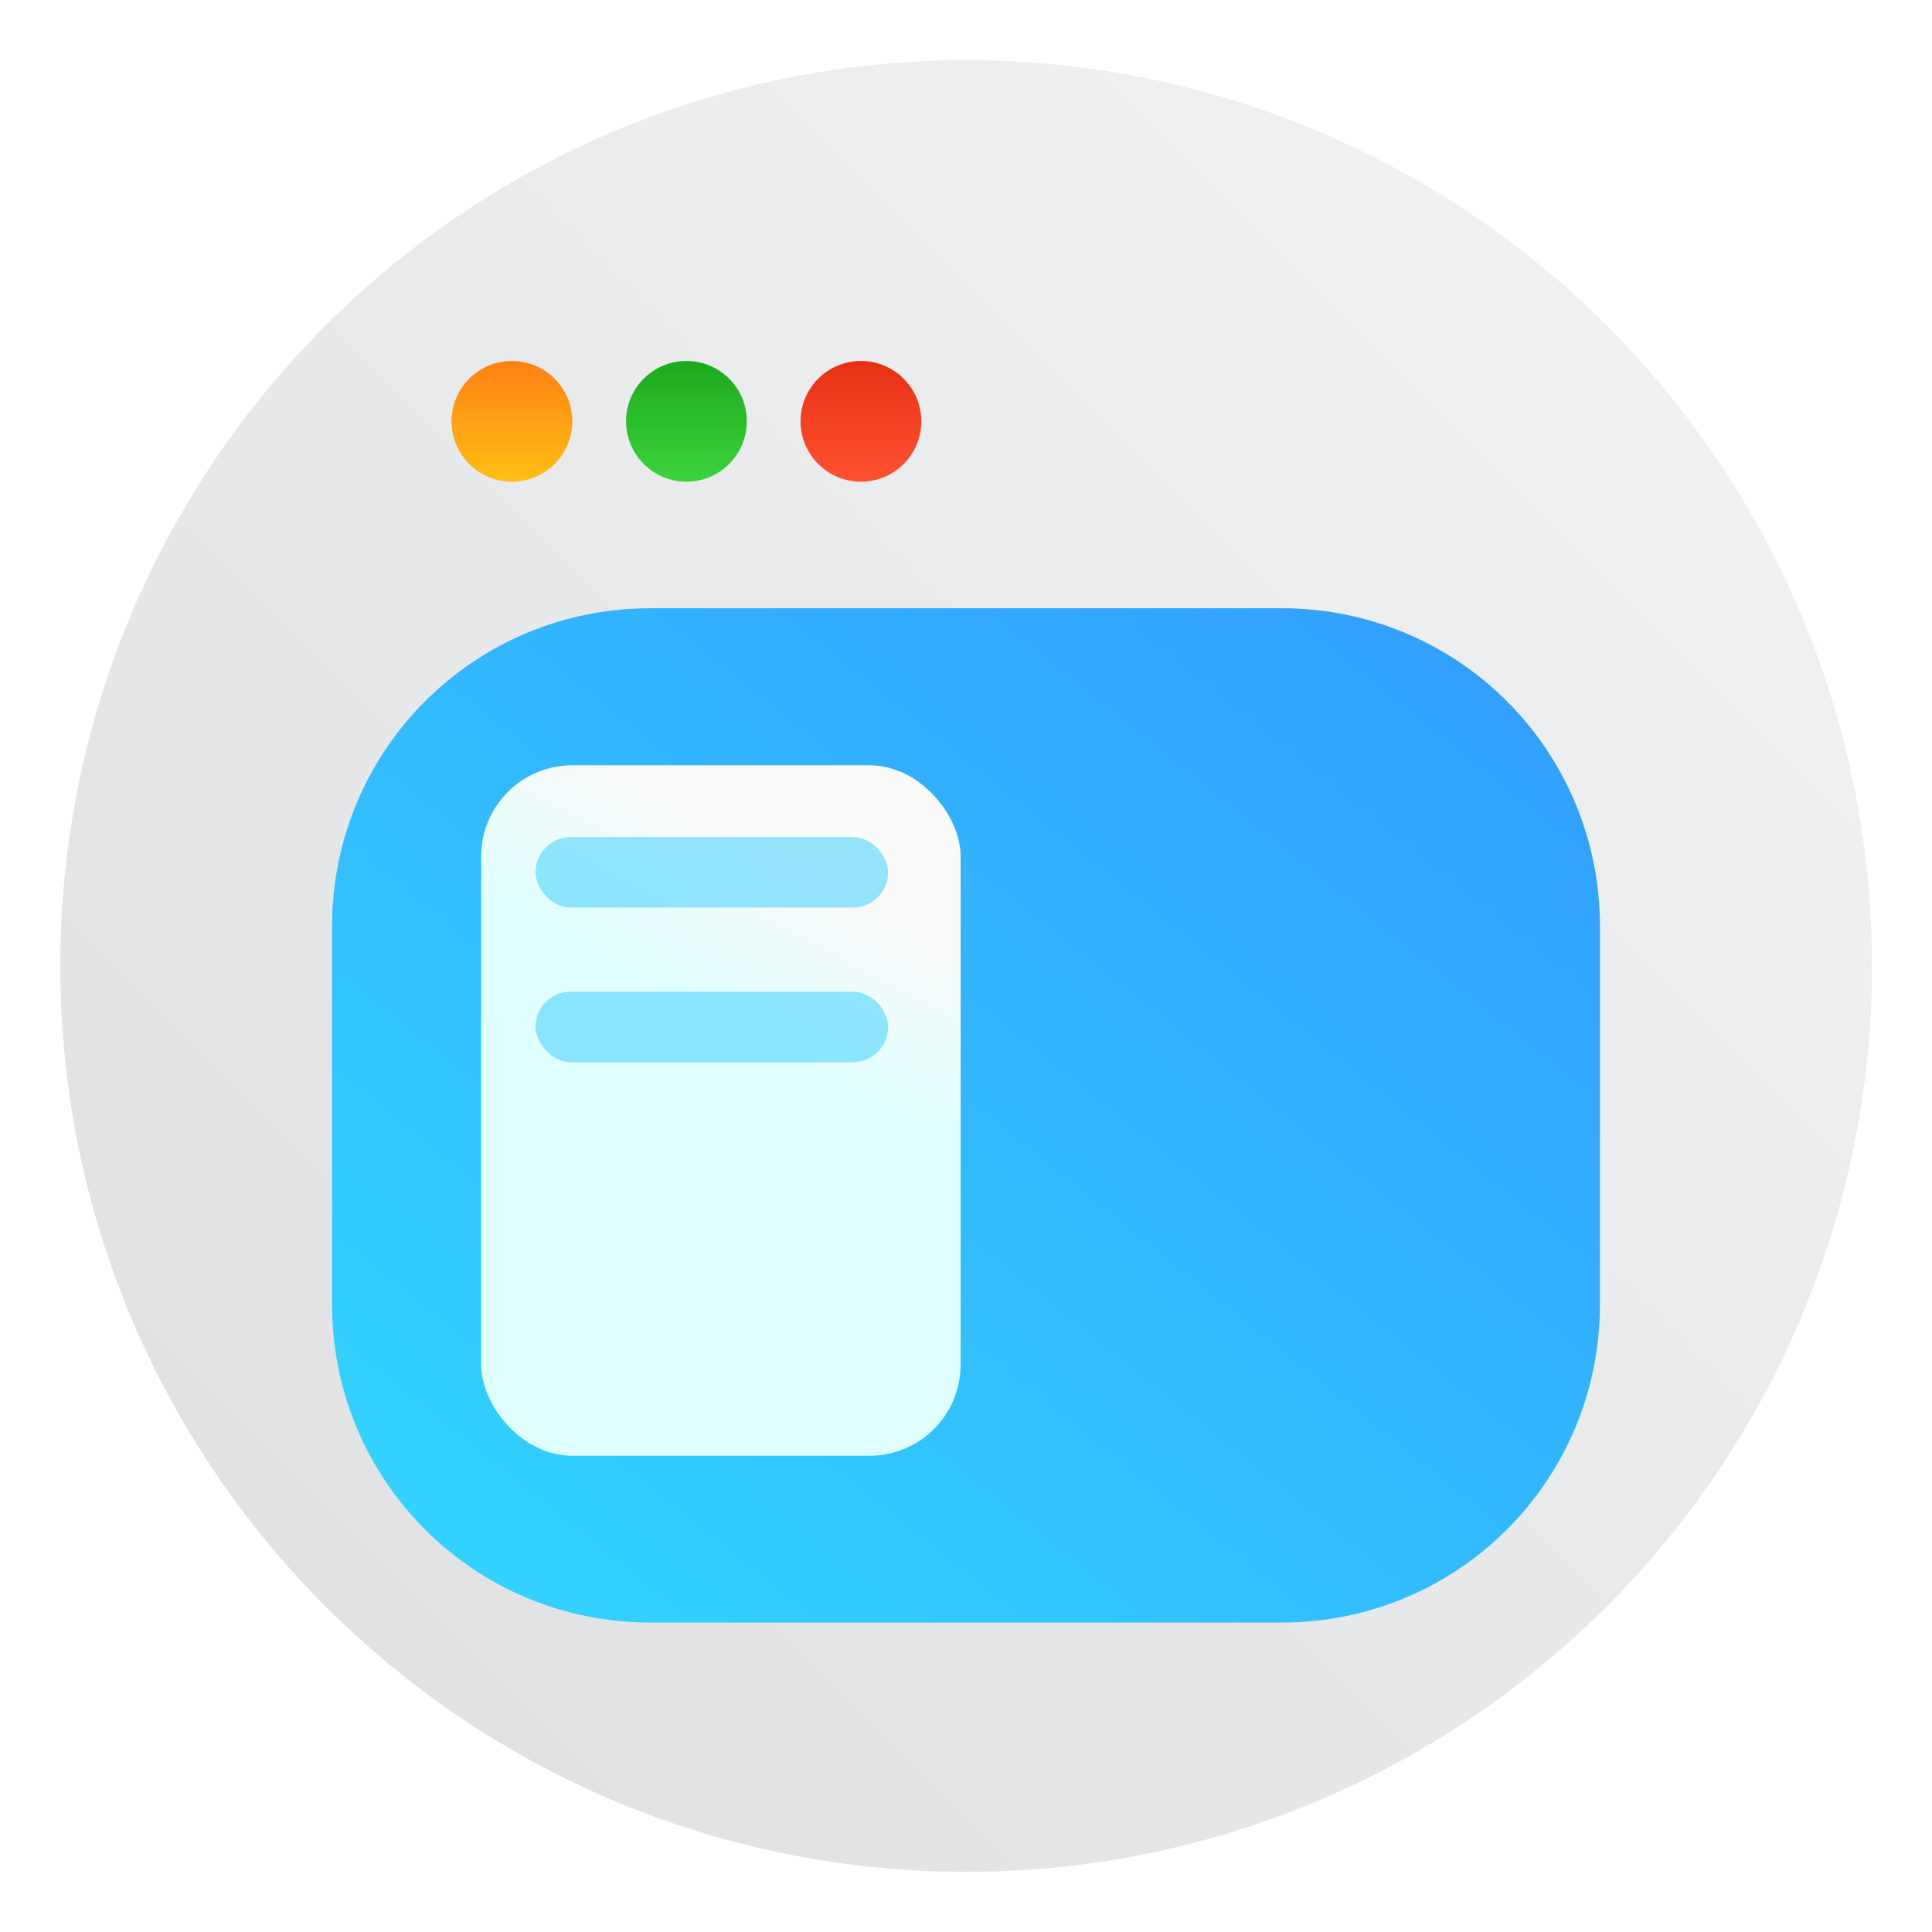 <?xml version="1.0" encoding="UTF-8" standalone="no"?>
<svg
   xmlns:dc="http://purl.org/dc/elements/1.1/"
   xmlns:cc="http://creativecommons.org/ns#"
   xmlns:rdf="http://www.w3.org/1999/02/22-rdf-syntax-ns#"
   xmlns:svg="http://www.w3.org/2000/svg"
   xmlns="http://www.w3.org/2000/svg"
   xmlns:xlink="http://www.w3.org/1999/xlink"
   xmlns:sodipodi="http://sodipodi.sourceforge.net/DTD/sodipodi-0.dtd"
   xmlns:inkscape="http://www.inkscape.org/namespaces/inkscape"
   viewBox="0 0 64 64"
   version="1.1"
   id="svg47"
   sodipodi:docname="wingpanel.svg"
   width="64"
   height="64"
   inkscape:version="1.0.2 (e86c870879, 2021-01-15)">
  <sodipodi:namedview
     pagecolor="#ffffff"
     bordercolor="#666666"
     borderopacity="1"
     objecttolerance="10"
     gridtolerance="10"
     guidetolerance="10"
     inkscape:pageopacity="0"
     inkscape:pageshadow="2"
     inkscape:window-width="1920"
     inkscape:window-height="992"
     id="namedview49"
     showgrid="false"
     inkscape:zoom="8.65625"
     inkscape:cx="0.059376513"
     inkscape:cy="38.977456"
     inkscape:window-x="0"
     inkscape:window-y="0"
     inkscape:window-maximized="1"
     inkscape:current-layer="svg47"
     inkscape:document-rotation="0" />
  <defs
     id="defs7">
    <linearGradient
       id="linearGradient3764"
       x1="1"
       x2="47"
       gradientUnits="userSpaceOnUse"
       gradientTransform="rotate(-90,24,24)">
      <stop
         style="stop-color:#e0412c;stop-opacity:1"
         id="stop2" />
      <stop
         offset="1"
         style="stop-color:#e2513d;stop-opacity:1"
         id="stop4" />
    </linearGradient>
    <linearGradient
       id="linearGradient3764-6"
       x1="1"
       x2="47"
       gradientUnits="userSpaceOnUse"
       gradientTransform="rotate(-90,24,24)">
      <stop
         style="stop-color:#767676;stop-opacity:1"
         id="stop2-75" />
      <stop
         offset="1"
         style="stop-color:#808080;stop-opacity:1"
         id="stop4-3" />
    </linearGradient>
    <linearGradient
       id="bg"
       x1="1"
       x2="47"
       gradientTransform="rotate(-90,-19.329,67.329)"
       gradientUnits="userSpaceOnUse">
      <stop
         style="stop-color:#6398c9"
         offset="0"
         id="stop2-6" />
      <stop
         style="stop-color:#72a2cf"
         offset="1"
         id="stop4-7" />
    </linearGradient>
    <linearGradient
       inkscape:collect="always"
       id="linearGradient1016">
      <stop
         style="stop-color:#3cd23c;stop-opacity:1"
         offset="0"
         id="stop1012" />
      <stop
         style="stop-color:#1eaa1e;stop-opacity:1"
         offset="1"
         id="stop1014" />
    </linearGradient>
    <linearGradient
       inkscape:collect="always"
       id="linearGradient1006">
      <stop
         style="stop-color:#ff8214;stop-opacity:1"
         offset="0"
         id="stop1002" />
      <stop
         style="stop-color:#ffbe14;stop-opacity:1"
         offset="1"
         id="stop1004" />
    </linearGradient>
    <linearGradient
       inkscape:collect="always"
       id="linearGradient994">
      <stop
         style="stop-color:#ff5032;stop-opacity:1"
         offset="0"
         id="stop990" />
      <stop
         style="stop-color:#e63214;stop-opacity:1"
         offset="1"
         id="stop992" />
    </linearGradient>
    <linearGradient
       id="bg-6"
       x1="1"
       x2="47"
       gradientTransform="rotate(-90,-17.058,65.058)"
       gradientUnits="userSpaceOnUse">
      <stop
         style="stop-color:#3d3d3d"
         offset="0"
         id="stop2-7" />
      <stop
         style="stop-color:#474747"
         offset="1"
         id="stop4-5" />
    </linearGradient>
    <linearGradient
       id="g-1"
       x1="330"
       x2="333"
       y1="79.5"
       y2="79.5"
       gradientTransform="matrix(0.424,0,0,0.611,-131.922,-22.526)"
       gradientUnits="userSpaceOnUse">
      <stop
         stop-color="#ff4628"
         offset="0"
         id="stop19" />
      <stop
         stop-color="#ff3c69"
         offset="1"
         id="stop21" />
    </linearGradient>
    <linearGradient
       id="e-9"
       x1="330"
       x2="333"
       y1="79.5"
       y2="79.5"
       gradientTransform="matrix(0.424,0,0,0.611,-131.932,-31.859)"
       gradientUnits="userSpaceOnUse">
      <stop
         stop-color="#3287ff"
         offset="0"
         id="stop24" />
      <stop
         stop-color="#32b4ff"
         offset="1"
         id="stop26" />
    </linearGradient>
    <linearGradient
       id="f-2"
       x1="330"
       x2="333"
       y1="79.5"
       y2="79.5"
       gradientTransform="matrix(0.424,0,0,0.611,-131.922,-27.192)"
       gradientUnits="userSpaceOnUse">
      <stop
         stop-color="#ff8214"
         offset="0"
         id="stop29" />
      <stop
         stop-color="#ffbe14"
         offset="1"
         id="stop31" />
    </linearGradient>
    <style
       type="text/css"
       id="style893" />
    <style
       type="text/css"
       id="style895" />
    <filter
       id="filter1057"
       x="-0.027"
       y="-0.027"
       width="1.054"
       height="1.054"
       color-interpolation-filters="sRGB">
      <feGaussianBlur
         stdDeviation="0.619"
         id="feGaussianBlur897" />
    </filter>
    <linearGradient
       id="linearGradient1053"
       x1="-127"
       x2="-72"
       y1="60"
       y2="5"
       gradientTransform="translate(131.5,-0.51)"
       gradientUnits="userSpaceOnUse">
      <stop
         stop-color="#dee0e2"
         offset="0"
         id="stop900" />
      <stop
         stop-color="#f1f3f5"
         stop-opacity=".996"
         offset="1"
         id="stop902" />
    </linearGradient>
    <style
       type="text/css"
       id="style1025" />
    <filter
       id="filter1057-3"
       x="-0.027"
       y="-0.027"
       width="1.054"
       height="1.054"
       color-interpolation-filters="sRGB">
      <feGaussianBlur
         stdDeviation="0.619"
         id="feGaussianBlur1027" />
    </filter>
    <linearGradient
       id="linearGradient1053-6"
       x1="-127"
       x2="-72"
       y1="60"
       y2="5"
       gradientTransform="matrix(0.909,0,0,0.727,122.455,13.256)"
       gradientUnits="userSpaceOnUse">
      <stop
         stop-color="#32d7ff"
         offset="0"
         id="stop1030" />
      <stop
         stop-color="#329bff"
         offset="1"
         id="stop1032" />
    </linearGradient>
    <style
       type="text/css"
       id="style1035" />
    <style
       type="text/css"
       id="style1037" />
    <style
       type="text/css"
       id="style1039" />
    <style
       type="text/css"
       id="style1041" />
    <style
       type="text/css"
       id="style1043" />
    <style
       type="text/css"
       id="style1045" />
    <style
       type="text/css"
       id="style1047" />
    <linearGradient
       inkscape:collect="always"
       xlink:href="#linearGradient866"
       id="linearGradient868"
       x1="12.379"
       y1="13.928"
       x2="14.458"
       y2="10.054"
       gradientUnits="userSpaceOnUse"
       gradientTransform="matrix(1.345,0,0,1.345,9.204,16.151)" />
    <linearGradient
       inkscape:collect="always"
       id="linearGradient866">
      <stop
         style="stop-color:#e0ffff;stop-opacity:1"
         offset="0"
         id="stop862" />
      <stop
         style="stop-color:#fafaf9;stop-opacity:1"
         offset="1"
         id="stop864" />
    </linearGradient>
    <linearGradient
       id="bg-2"
       x1="1"
       x2="47"
       gradientTransform="rotate(-90,-17.058,65.058)"
       gradientUnits="userSpaceOnUse">
      <stop
         style="stop-color:#3d3d3d"
         offset="0"
         id="stop2-9" />
      <stop
         style="stop-color:#474747"
         offset="1"
         id="stop4-1" />
    </linearGradient>
    <style
       type="text/css"
       id="style893-0" />
    <style
       type="text/css"
       id="style895-6" />
    <filter
       id="filter1057-2"
       x="-0.027"
       y="-0.027"
       width="1.054"
       height="1.054"
       color-interpolation-filters="sRGB">
      <feGaussianBlur
         stdDeviation="0.619"
         id="feGaussianBlur897-6" />
    </filter>
    <linearGradient
       id="linearGradient1053-1"
       x1="-127"
       x2="-72"
       y1="60"
       y2="5"
       gradientTransform="translate(141.794,-23.7)"
       gradientUnits="userSpaceOnUse">
      <stop
         stop-color="#dee0e2"
         offset="0"
         id="stop900-8" />
      <stop
         stop-color="#f1f3f5"
         stop-opacity=".996"
         offset="1"
         id="stop902-7" />
    </linearGradient>
    <style
       type="text/css"
       id="style1025-9" />
    <filter
       id="filter1057-3-2"
       x="-.027"
       y="-.027"
       width="1.054"
       height="1.054"
       color-interpolation-filters="sRGB">
      <feGaussianBlur
         stdDeviation="0.619"
         id="feGaussianBlur1027-0" />
    </filter>
    <linearGradient
       id="linearGradient1053-6-2"
       x1="-127"
       x2="-72"
       y1="60"
       y2="5"
       gradientTransform="matrix(0.764,0,0,0.611,45.732,17.089)"
       gradientUnits="userSpaceOnUse">
      <stop
         stop-color="#32d7ff"
         offset="0"
         id="stop1030-3" />
      <stop
         stop-color="#329bff"
         offset="1"
         id="stop1032-7" />
    </linearGradient>
    <style
       type="text/css"
       id="style1035-5" />
    <style
       type="text/css"
       id="style1037-9" />
    <style
       type="text/css"
       id="style1039-2" />
    <style
       type="text/css"
       id="style1041-2" />
    <style
       type="text/css"
       id="style1043-8" />
    <style
       type="text/css"
       id="style1045-9" />
    <style
       type="text/css"
       id="style1047-7" />
    <linearGradient
       id="linearGradient1057">
      <stop
         stop-color="#fff"
         offset="0"
         id="stop899" />
      <stop
         stop-color="#fff"
         stop-opacity="0"
         offset="1"
         id="stop901" />
    </linearGradient>
    <linearGradient
       id="linearGradient982"
       x1="34.999"
       x2="34.999"
       y1="27.545"
       y2="52.847"
       gradientTransform="matrix(1.562,0,0,1.562,0.406,-5.189)"
       gradientUnits="userSpaceOnUse">
      <stop
         stop-color="#32b4ff"
         offset="0"
         id="stop904" />
      <stop
         stop-color="#3287ff"
         offset="1"
         id="stop906" />
    </linearGradient>
    <style
       type="text/css"
       id="style909" />
    <style
       type="text/css"
       id="style911" />
    <linearGradient
       id="linearGradient1047"
       x1="21.314"
       x2="21.314"
       y1="18.052"
       y2="43.681"
       gradientTransform="matrix(1.562,0,0,1.562,-9.225,1.323)"
       gradientUnits="userSpaceOnUse">
      <stop
         stop-color="#14dc78"
         offset="0"
         id="stop913" />
      <stop
         stop-color="#14a03c"
         offset="1"
         id="stop915" />
    </linearGradient>
    <linearGradient
       id="linearGradient1049"
       x1="41.729"
       x2="41.729"
       y1="12.316"
       y2="37.368"
       gradientTransform="matrix(1.562,0,0,1.562,-8.107,-10.908)"
       gradientUnits="userSpaceOnUse">
      <stop
         stop-color="#ff3c64"
         offset="0"
         id="stop918" />
      <stop
         stop-color="#ff4628"
         offset="1"
         id="stop920" />
    </linearGradient>
    <linearGradient
       id="linearGradient1059"
       x1="34.427"
       x2="34.427"
       y1="32.234"
       y2="39.768"
       gradientTransform="matrix(1,0,0,1.227,0.206,-10.975)"
       gradientUnits="userSpaceOnUse"
       xlink:href="#linearGradient1057" />
    <linearGradient
       id="linearGradient1063"
       x1="34.427"
       x2="34.427"
       y1="32.234"
       y2="39.768"
       gradientTransform="matrix(1,0,0,1.227,-12.55,-19.793)"
       gradientUnits="userSpaceOnUse"
       xlink:href="#linearGradient1057" />
    <linearGradient
       id="linearGradient1067"
       x1="34.427"
       x2="34.427"
       y1="32.234"
       y2="39.768"
       gradientTransform="matrix(1,0,0,1.227,5.755,-25.761)"
       gradientUnits="userSpaceOnUse"
       xlink:href="#linearGradient1057" />
    <filter
       id="filter11290"
       x="-.024"
       y="-.024"
       width="1.048"
       height="1.048"
       color-interpolation-filters="sRGB">
      <feGaussianBlur
         stdDeviation="0.159"
         id="feGaussianBlur926" />
    </filter>
    <linearGradient
       id="linearGradient1005"
       x1=".739"
       x2="16.388"
       y1="16.296"
       y2=".647"
       gradientTransform="matrix(3.78,0,0,3.78,-62.381,0.025)"
       gradientUnits="userSpaceOnUse">
      <stop
         stop-color="#dddfe1"
         offset="0"
         id="stop929" />
      <stop
         stop-color="#f3f4f6"
         offset="1"
         id="stop931" />
    </linearGradient>
    <linearGradient
       inkscape:collect="always"
       xlink:href="#linearGradient994"
       id="linearGradient1092"
       gradientUnits="userSpaceOnUse"
       gradientTransform="translate(14.001,-30.034)"
       x1="11.144"
       y1="15.929"
       x2="11.144"
       y2="19.758" />
    <linearGradient
       inkscape:collect="always"
       xlink:href="#linearGradient1006"
       id="linearGradient1094"
       gradientUnits="userSpaceOnUse"
       gradientTransform="translate(2.439,-5.652)"
       x1="11.144"
       y1="15.929"
       x2="11.144"
       y2="19.758" />
    <linearGradient
       inkscape:collect="always"
       xlink:href="#linearGradient1016"
       id="linearGradient1096"
       gradientUnits="userSpaceOnUse"
       gradientTransform="translate(8.22,-30.034)"
       x1="11.144"
       y1="15.929"
       x2="11.144"
       y2="19.758" />
  </defs>
  <g
     id="g1136"
     transform="translate(62.25)">
    <circle
       transform="matrix(3.78,0,0,3.78,-62.352,0.025)"
       cx="8.494"
       cy="8.46"
       r="7.938"
       filter="url(#filter11290)"
       opacity="0.25"
       stroke-width="0.14"
       id="circle936" />
    <path
       d="m -0.249,32 c 0,3.596 -0.633,7.045 -1.794,10.24 -0.807,2.221 -1.869,4.321 -3.152,6.264 -0.538,0.817 -1.115,1.605 -1.729,2.363 -1.964,2.426 -4.298,4.538 -6.919,6.253 -0.965,0.632 -1.968,1.21 -3.006,1.728 -4.032,2.018 -8.584,3.153 -13.401,3.153 -4.817,0 -9.369,-1.135 -13.401,-3.153 -1.038,-0.518 -2.042,-1.096 -3.007,-1.728 -2.654,-1.738 -5.016,-3.883 -6.996,-6.349 -0.615,-0.764 -1.192,-1.56 -1.729,-2.384 -1.249,-1.91 -2.284,-3.971 -3.075,-6.149 -1.161,-3.195 -1.793,-6.642 -1.793,-10.237 0,-16.569 13.432,-30.001 30.001,-30.001 8.317,0 15.843,3.385 21.277,8.851 1.566,1.575 2.958,3.323 4.144,5.214 1.121,1.78 2.057,3.688 2.786,5.695 1.161,3.196 1.794,6.644 1.794,10.24 z"
       fill="url(#linearGradient1005)"
       stroke-width="0.117"
       id="path938"
       style="fill:url(#linearGradient1005)" />
    <g
       id="g1148-8"
       transform="translate(-58.842,1.766)">
      <circle
         style="fill:url(#linearGradient1092);fill-opacity:1;stroke-width:2.44;stroke-linecap:round;stroke-linejoin:round;paint-order:stroke fill markers"
         id="path988-4"
         cx="25.111"
         cy="-12.191"
         r="2"
         transform="scale(1,-1)" />
      <circle
         style="fill:url(#linearGradient1094);fill-opacity:1;stroke-width:2.44;stroke-linecap:round;stroke-linejoin:round;paint-order:stroke fill markers"
         id="circle998-5"
         cx="13.55"
         cy="12.191"
         r="2" />
      <circle
         style="fill:url(#linearGradient1096);fill-opacity:1;stroke-width:2.44;stroke-linecap:round;stroke-linejoin:round;paint-order:stroke fill markers"
         id="circle1008-0"
         cx="19.331"
         cy="-12.191"
         r="2"
         transform="scale(1,-1)" />
    </g>
    <path
       style="color:#000000;font-style:normal;font-variant:normal;font-weight:normal;font-stretch:normal;font-size:medium;line-height:normal;font-family:sans-serif;font-variant-ligatures:normal;font-variant-position:normal;font-variant-caps:normal;font-variant-numeric:normal;font-variant-alternates:normal;font-variant-east-asian:normal;font-feature-settings:normal;font-variation-settings:normal;text-indent:0;text-align:start;text-decoration:none;text-decoration-line:none;text-decoration-style:solid;text-decoration-color:#000000;letter-spacing:normal;word-spacing:normal;text-transform:none;writing-mode:lr-tb;direction:ltr;text-orientation:mixed;dominant-baseline:auto;baseline-shift:baseline;text-anchor:start;white-space:normal;shape-padding:0;shape-margin:0;inline-size:0;clip-rule:nonzero;display:inline;overflow:visible;visibility:visible;isolation:auto;mix-blend-mode:normal;color-interpolation:sRGB;color-interpolation-filters:linearRGB;solid-color:#000000;solid-opacity:1;vector-effect:none;fill:url(#linearGradient1053-6-2);fill-opacity:1;fill-rule:nonzero;stroke:none;stroke-width:1.874;stroke-linecap:round;stroke-linejoin:miter;stroke-miterlimit:4;stroke-dasharray:none;stroke-dashoffset:0;stroke-opacity:1;color-rendering:auto;image-rendering:auto;shape-rendering:auto;text-rendering:auto;enable-background:accumulate;stop-color:#000000"
       d="m -40.707,20.149 h 20.914 c 5.841,0 10.543,4.702 10.543,10.543 V 43.206 c 0,5.841 -4.702,10.543 -10.543,10.543 h -20.914 c -5.841,0 -10.543,-4.702 -10.543,-10.543 V 30.692 c 0,-5.841 4.702,-10.543 10.543,-10.543 z"
       id="rect1065-3" />
  </g>
  <rect
     style="fill:url(#linearGradient868);fill-opacity:1;stroke:none;stroke-width:2.017;stroke-linecap:round;stroke-linejoin:round;stroke-miterlimit:4;stroke-dasharray:none;stroke-opacity:1"
     id="rect856"
     width="15.884"
     height="22.873"
     x="15.938"
     y="25.351"
     rx="3.018"
     ry="3.018" />
  <rect
     style="opacity:0.5;fill:#32cdff;fill-opacity:1;stroke:none;stroke-width:2.017;stroke-linecap:round;stroke-linejoin:round;stroke-miterlimit:4;stroke-dasharray:none;stroke-opacity:1"
     id="rect892"
     width="11.681"
     height="2.336"
     x="17.74"
     y="27.729"
     rx="1.168"
     ry="1.168" />
  <rect
     ry="1.168"
     rx="1.168"
     y="32.85"
     x="17.74"
     height="2.336"
     width="11.681"
     id="rect899"
     style="opacity:0.5;fill:#32cdff;fill-opacity:1;stroke:none;stroke-width:2.017;stroke-linecap:round;stroke-linejoin:round;stroke-miterlimit:4;stroke-dasharray:none;stroke-opacity:1" />
  <g
     transform="translate(-61.25,1)"
     id="g19">
    <g
       style="opacity:0.1"
       id="g17-3" />
  </g>
  <g
     transform="translate(-139.131,-23.026)"
     id="g919-6"
     style="fill:#5e4aa6">
    <circle
       cx="-1248.7"
       cy="-1241.6"
       r="0"
       id="circle907-1" />
    <circle
       cx="-1140.3"
       cy="-1301.8"
       r="0"
       id="circle909-2" />
    <circle
       cx="-978.95"
       cy="-1316.3"
       r="0"
       id="circle911-9" />
    <circle
       cx="120.52"
       cy="-50.805"
       r="0"
       fill-rule="evenodd"
       id="circle913-3" />
    <circle
       cx="-972.45"
       cy="-1325.3"
       r="0"
       id="circle915-1" />
    <circle
       cx="127.04"
       cy="-59.816"
       r="0"
       fill-rule="evenodd"
       id="circle917-9" />
  </g>
  <circle
     cx="-1310.949"
     cy="-1241.6"
     r="0"
     id="circle921-4"
     style="fill:#5e4aa6" />
  <circle
     cx="-211.4"
     cy="23.855"
     r="0"
     fill-rule="evenodd"
     id="circle923-7"
     style="fill:#5e4aa6" />
  <circle
     cx="-1105.559"
     cy="-1279.3"
     r="0"
     fill="#5e4aa6"
     id="circle1051-3" />
  <circle
     cx="-987.105"
     cy="-1318.599"
     r="0"
     id="circle1053-6"
     style="fill:#5e4aa6;stroke-width:1" />
  <circle
     cx="112.433"
     cy="-53.109"
     r="0"
     fill-rule="evenodd"
     id="circle1055-1"
     style="fill:#5e4aa6;stroke-width:1" />
  <circle
     cx="-908.603"
     cy="-1390.109"
     r="0"
     id="circle1057-0"
     style="fill:#5e4aa6;stroke-width:1" />
  <circle
     cx="190.932"
     cy="-124.582"
     r="0"
     fill-rule="evenodd"
     id="circle1059-6"
     style="fill:#5e4aa6;stroke-width:1" />
  <circle
     cx="-1376.781"
     cy="-1241.6"
     r="0"
     fill="#5e4aa6"
     id="circle940" />
  <circle
     cx="-277.231"
     cy="23.855"
     r="0"
     fill="#5e4aa6"
     fill-rule="evenodd"
     id="circle942" />
  <g
     transform="matrix(3.78,0,0,3.78,-231.001,-38.72)"
     fill="#5e4aa6"
     stroke-width="0.265"
     id="g966">
    <circle
       cx="-330.35"
       cy="-328.38"
       r="0"
       id="circle958" />
    <circle
       cx="-312.11"
       cy="-326.25"
       r="0"
       id="circle960" />
    <circle
       cx="-306.02"
       cy="-333.07"
       r="0"
       id="circle962" />
    <circle
       cx="-308.84"
       cy="-326.01"
       r="0"
       id="circle964" />
  </g>
</svg>
